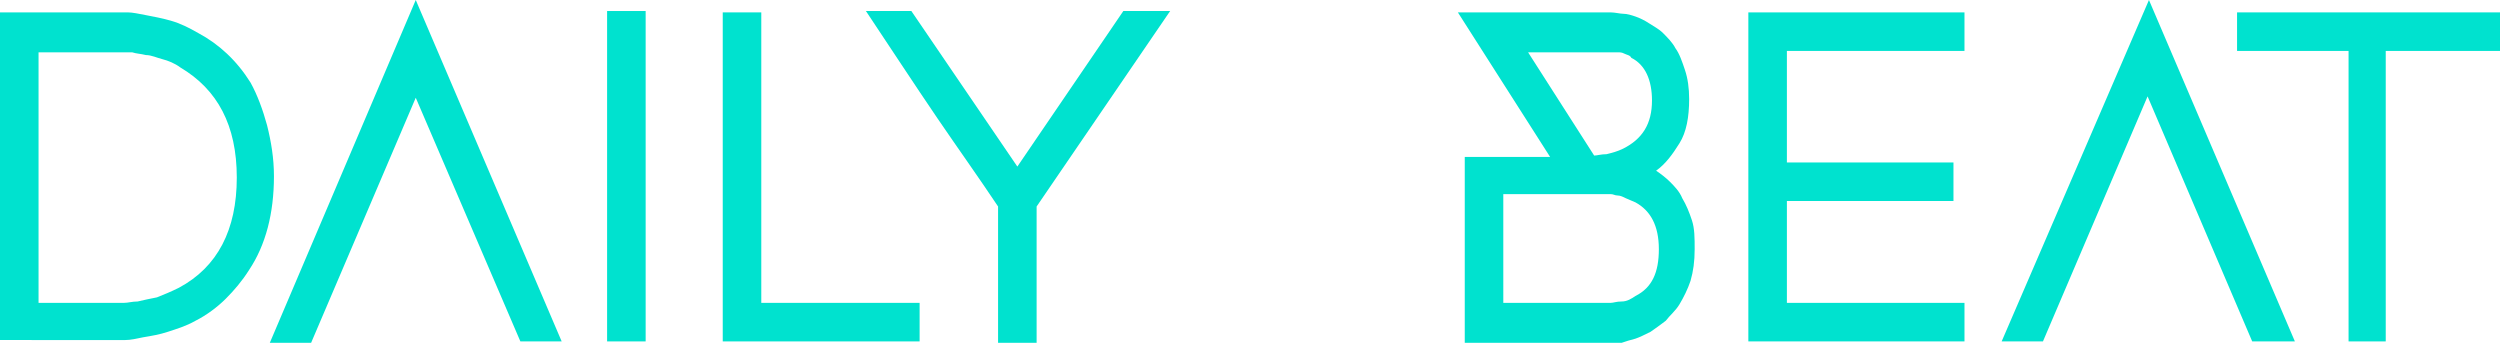 <?xml version="1.0" encoding="utf-8"?>
<!-- Generator: Adobe Illustrator 19.0.0, SVG Export Plug-In . SVG Version: 6.00 Build 0)  -->
<!DOCTYPE svg PUBLIC "-//W3C//DTD SVG 1.1//EN" "http://www.w3.org/Graphics/SVG/1.1/DTD/svg11.dtd">
<svg version="1.1" id="Layer_1" xmlns="http://www.w3.org/2000/svg" xmlns:xlink="http://www.w3.org/1999/xlink" x="0px" y="0px"
	 viewBox="0 0 181.6 24.9" enable-background="new 0 0 181.6 24.9" xml:space="preserve">
<g>
	<path fill="#00E2CF" d="M0,24.8V0.9h8.8c0,0,0.2,0,0.5,0c0.3,0,0.8,0.1,1.3,0.2s1.1,0.2,1.8,0.4s1.3,0.5,2,0.9
		c1.5,0.8,2.8,2,3.8,3.6c0.5,0.9,0.9,2,1.2,3.1c0.3,1.2,0.5,2.4,0.5,3.7c0,2.7-0.6,5-1.8,6.8v0c-0.5,0.8-1.1,1.5-1.7,2.1
		c-0.6,0.6-1.4,1.2-2.2,1.6c-0.7,0.4-1.4,0.6-2,0.8c-0.6,0.2-1.2,0.3-1.8,0.4c-0.5,0.1-0.9,0.2-1.3,0.2c-0.3,0-0.5,0-0.5,0H0z
		 M2.8,22h5.8c0,0,0.2,0,0.4,0c0.3,0,0.6-0.1,1-0.1c0.4-0.1,0.9-0.2,1.4-0.3c0.5-0.2,1-0.4,1.6-0.7c2.8-1.5,4.2-4.2,4.2-8
		c0-3.8-1.4-6.4-4.1-8c-0.4-0.3-0.9-0.5-1.3-0.6c-0.4-0.1-0.8-0.3-1.2-0.3c-0.4-0.1-0.7-0.1-1-0.2c-0.3,0-0.5,0-0.6,0H2.8V22z"/>
	<path fill="#00E2CF" d="M37.8,24.8L30.2,7.1l-7.6,17.8h-3L30.2,0l10.6,24.8H37.8z"/>
	<path fill="#00E2CF" d="M46.9,24.8h-2.8v-24h2.8V24.8z"/>
	<path fill="#00E2CF" d="M66.9,24.8H52.5V0.9h2.8V22h11.5V24.8z"/>
	<path fill="#00E2CF" d="M75.3,24.9h-2.8V15c-1.4-2.1-2.9-4.2-4.4-6.4c-1.5-2.2-3.8-5.7-5.2-7.8h3.3l7.7,11.3l7.7-11.3H85l-9.7,14.2
		V24.9z"/>
	<path fill="#00E2CF" d="M106.4,24.8V11.4h6.2l-6.7-10.5H117c0.3,0,0.7,0.1,0.9,0.1c0.3,0,0.6,0.1,0.9,0.2c0.3,0.1,0.7,0.3,1,0.5
		l0,0c0.3,0.2,0.7,0.4,1,0.7s0.7,0.7,0.9,1.1c0.3,0.4,0.5,1,0.7,1.6c0.2,0.6,0.3,1.3,0.3,2.1c0,1.3-0.2,2.4-0.7,3.2
		c-0.5,0.8-1,1.5-1.7,2c0.3,0.2,0.7,0.5,1,0.8c0.3,0.3,0.7,0.7,0.9,1.2c0.3,0.5,0.5,1,0.7,1.6c0.2,0.6,0.2,1.3,0.2,2.1
		c0,0.9-0.1,1.6-0.3,2.3c-0.2,0.6-0.5,1.2-0.8,1.7c-0.3,0.5-0.7,0.8-1,1.2c-0.4,0.3-0.8,0.6-1.1,0.8c-0.4,0.2-0.8,0.4-1.1,0.5
		c-0.4,0.1-0.7,0.2-1,0.3c-0.3,0.1-0.5,0.1-0.7,0.1c-0.2,0-0.3,0-0.3,0H106.4z M109.2,22h7.6c0,0,0.1,0,0.1,0c0,0,0.1,0,0.1,0
		c0.2,0,0.4-0.1,0.8-0.1s0.7-0.2,1-0.4c1.2-0.6,1.7-1.7,1.7-3.4c0-1.7-0.6-2.8-1.7-3.4c-0.2-0.1-0.5-0.2-0.7-0.3
		c-0.2-0.1-0.4-0.2-0.6-0.2c-0.2,0-0.3-0.1-0.5-0.1h-7.8V22z M115.8,11.3c0.2,0,0.5-0.1,0.9-0.1c0.4-0.1,0.8-0.2,1.2-0.4
		c1.4-0.7,2.1-1.8,2.1-3.5c0-1.5-0.5-2.6-1.5-3.1v0C118.4,4,118.2,4,118,3.9c-0.2-0.1-0.3-0.1-0.5-0.1l-0.2,0c-0.1,0-0.2,0-0.2,0
		s-0.1,0-0.1,0h-6L115.8,11.3z"/>
	<path fill="#00E2CF" d="M141.9,14.6h-12.1V22h12.9v2.8h-15.7V0.9h15.7v2.8h-12.9v8.1h12.1V14.6z"/>
	<path fill="#00E2CF" d="M163.6,24.8l-7.6-17.8l-7.6,17.8h-3L156.1,0l10.6,24.8H163.6z"/>
	<path fill="#00E2CF" d="M170.6,24.8V3.7h-8.1V0.9h19.1v2.8h-8.3v21.1H170.6z"/>
</g>
</svg>
